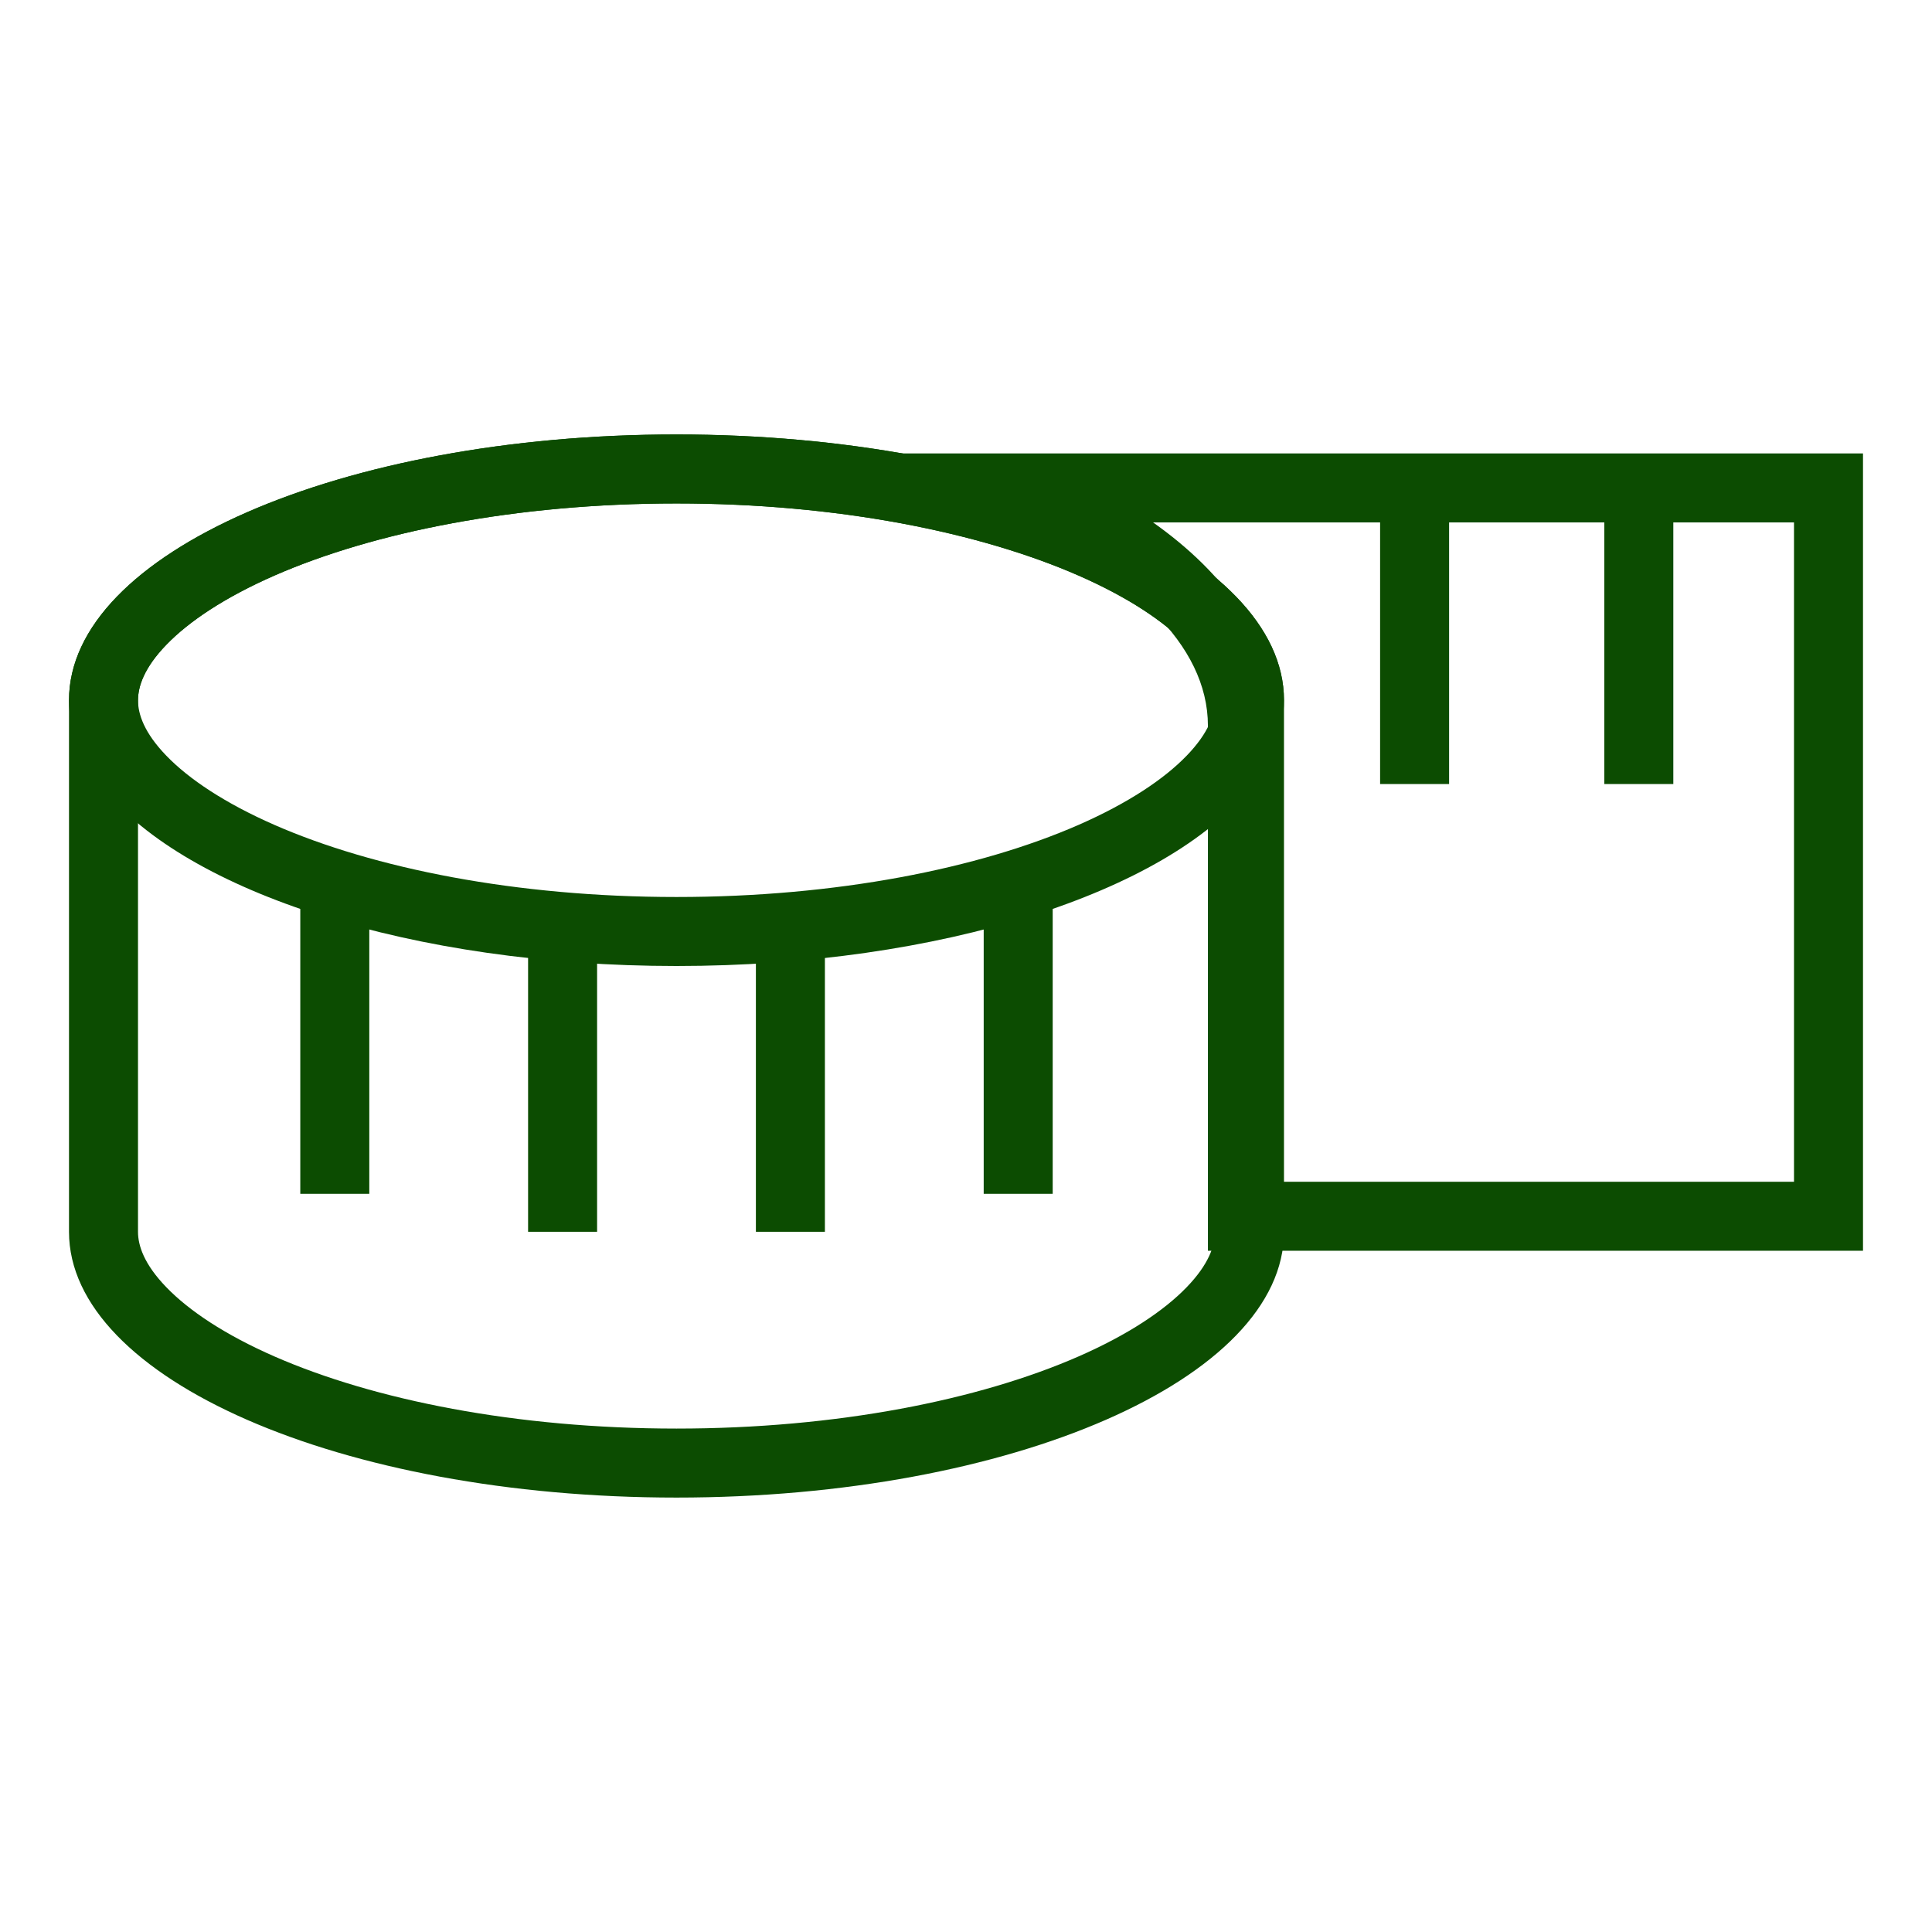 <svg width="56" height="56" viewBox="0 0 56 56" fill="none" xmlns="http://www.w3.org/2000/svg">
<path fill-rule="evenodd" clip-rule="evenodd" d="M4.822 18.688C4.178 19.354 4 19.895 4 20.297V35.704C4 36.106 4.178 36.646 4.822 37.312C5.475 37.988 6.517 38.688 7.959 39.319C10.838 40.578 14.955 41.408 19.608 41.408C24.262 41.408 28.379 40.578 31.258 39.319C32.7 38.688 33.742 37.988 34.395 37.312C35.039 36.646 35.217 36.106 35.217 35.704V20.297C35.217 19.895 35.039 19.354 34.395 18.688C33.742 18.012 32.7 17.313 31.258 16.681C28.379 15.422 24.262 14.593 19.608 14.593C14.955 14.593 10.838 15.422 7.959 16.681C6.517 17.313 5.475 18.012 4.822 18.688ZM2 20.297C2 16.042 9.884 12.593 19.608 12.593C29.333 12.593 37.217 16.042 37.217 20.297V35.704C37.217 39.959 29.333 43.408 19.608 43.408C9.884 43.408 2 39.959 2 35.704V20.297Z" fill="#0C4C01"/>
<path fill-rule="evenodd" clip-rule="evenodd" d="M36.217 22.862C36.865 22.059 37.217 21.196 37.217 20.297C37.217 16.042 29.333 12.593 19.608 12.593C9.884 12.593 2 16.042 2 20.297C2 21.196 2.352 22.059 3 22.862C5.416 25.855 11.94 28 19.608 28C27.277 28 33.801 25.855 36.217 22.862ZM34.395 21.905C35.039 21.239 35.217 20.698 35.217 20.297C35.217 19.895 35.039 19.354 34.395 18.688C33.742 18.012 32.7 17.313 31.258 16.681C28.379 15.422 24.262 14.593 19.608 14.593C14.955 14.593 10.838 15.422 7.959 16.681C6.517 17.313 5.475 18.012 4.822 18.688C4.178 19.354 4 19.895 4 20.297C4 20.698 4.178 21.239 4.822 21.905C5.475 22.581 6.517 23.28 7.959 23.912C10.838 25.171 14.955 26 19.608 26C24.262 26 28.379 25.171 31.258 23.912C32.7 23.28 33.742 22.581 34.395 21.905Z" fill="#0C4C01"/>
<path fill-rule="evenodd" clip-rule="evenodd" d="M40.003 22.725V15.143H33.423C35.489 16.606 37.012 18.57 37.012 21.034V34.254H52V15.143H48.502V22.725H46.502V15.143H42.003V22.725H40.003ZM37.012 36.254H35.012V34.254V21.034C35.012 18.692 32.771 16.588 29.212 15.143C26.149 13.899 22.11 13.143 17.683 13.143H29.593H40.003H41.003H42.003H46.502H47.502H48.502H52H54V15.143V34.254V36.254H52H37.012Z" fill="#0C4C01"/>
<path d="M9.704 25.799V34.603M16.307 26.899V35.704M22.91 26.899V35.704M29.513 25.799V34.603" stroke="#0C4C01" stroke-width="2"/>
</svg>
